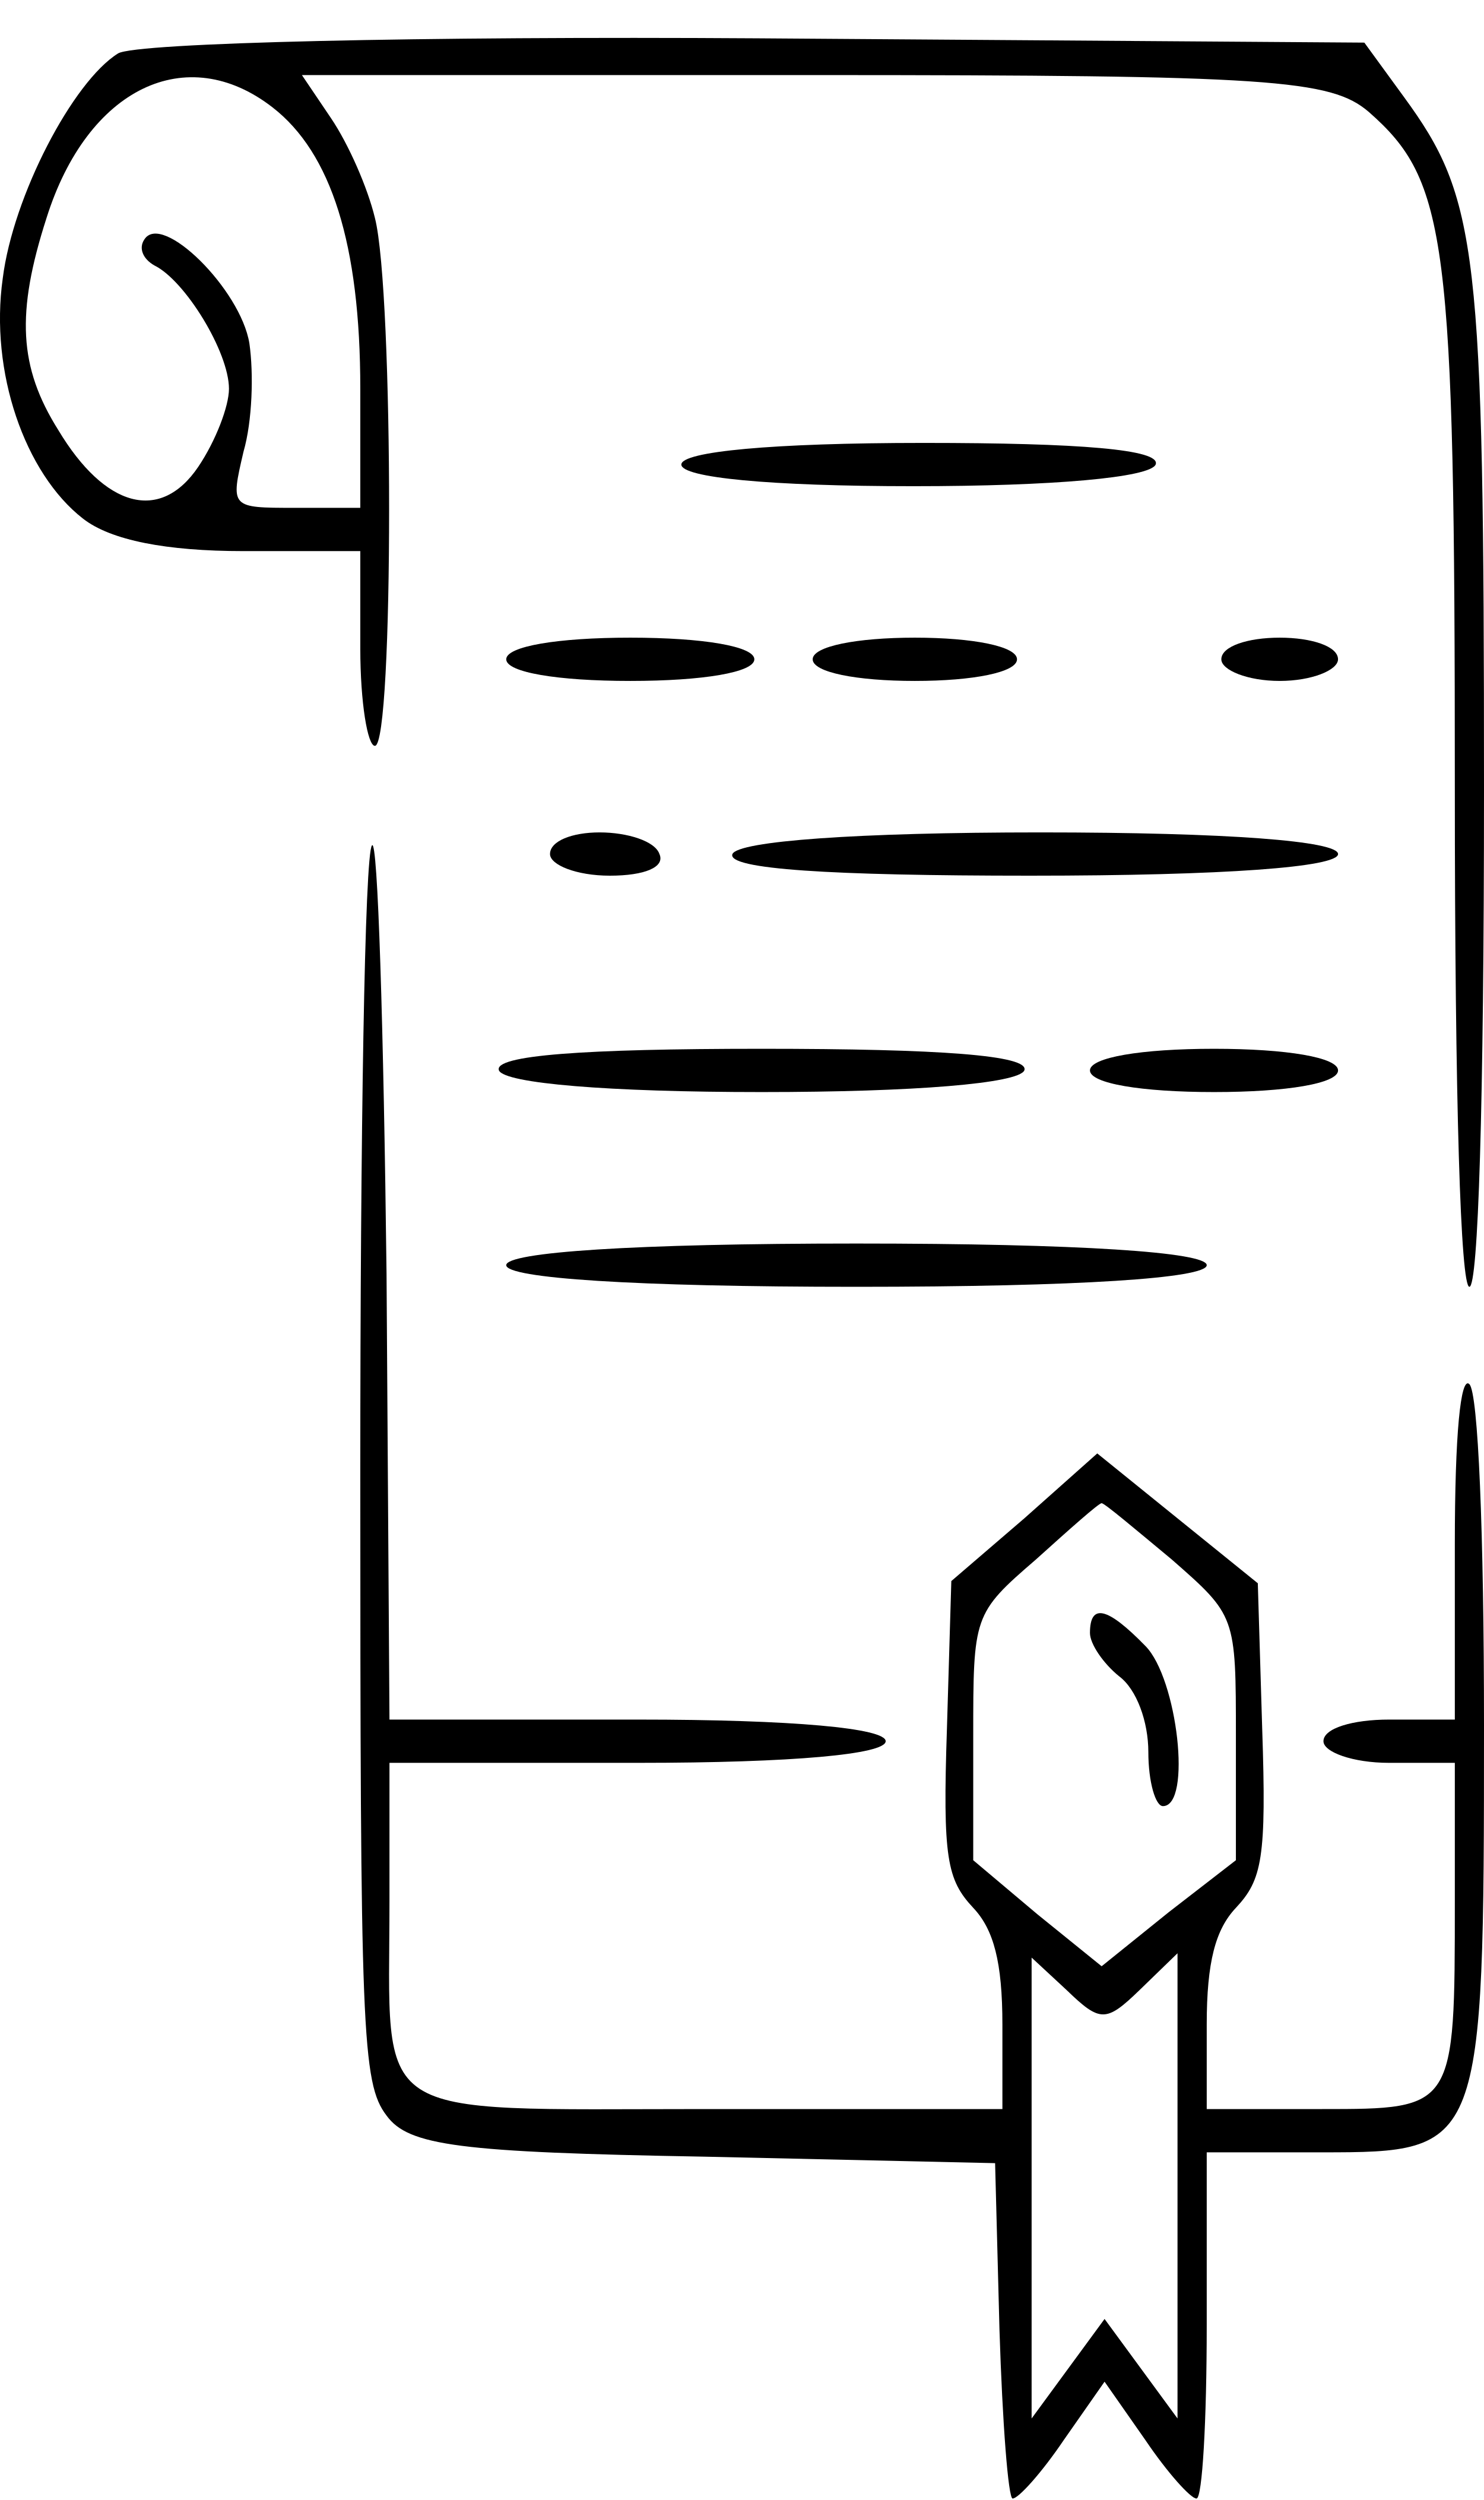 <svg width="38" height="64" viewBox="0 0 38 64" fill="none" xmlns="http://www.w3.org/2000/svg">
<path d="M3.023 1.368C1.864 2.089 0.332 5.025 0.07 7.13C-0.266 9.512 0.631 12.116 2.126 13.279C2.836 13.833 4.256 14.11 6.236 14.11H9.226V16.603C9.226 17.988 9.413 19.096 9.6 19.096C10.085 19.096 10.085 7.462 9.6 5.579C9.413 4.803 8.927 3.695 8.479 3.03L7.731 1.922H20.848C32.544 1.922 34.076 2.033 35.048 2.864C37.066 4.637 37.253 6.077 37.253 20.149C37.253 28.293 37.402 32.946 37.626 32.946C37.85 32.946 38 28.348 38 20.204C38 6.354 37.85 5.08 35.945 2.476L34.936 1.091L19.39 0.981C10.833 0.925 3.471 1.091 3.023 1.368ZM6.984 2.753C8.479 3.917 9.226 6.244 9.226 9.955V13.002H7.544C5.9 13.002 5.9 13.002 6.236 11.562C6.461 10.786 6.498 9.568 6.386 8.792C6.162 7.407 4.144 5.413 3.695 6.133C3.546 6.354 3.658 6.631 3.957 6.798C4.742 7.185 5.863 9.014 5.863 9.955C5.863 10.399 5.526 11.285 5.078 11.95C4.106 13.39 2.686 13.002 1.491 11.008C0.482 9.401 0.407 8.016 1.192 5.579C2.238 2.255 4.779 1.036 6.984 2.753Z" fill="black"/>
<path d="M17.447 11.894C17.447 12.227 19.689 12.448 23.389 12.448C26.976 12.448 29.443 12.227 29.592 11.894C29.741 11.507 27.649 11.34 23.65 11.34C19.764 11.34 17.447 11.562 17.447 11.894Z" fill="black"/>
<path d="M12.963 16.88C12.963 17.213 14.271 17.434 16.139 17.434C18.008 17.434 19.316 17.213 19.316 16.88C19.316 16.548 18.008 16.326 16.139 16.326C14.271 16.326 12.963 16.548 12.963 16.88Z" fill="black"/>
<path d="M20.81 16.88C20.81 17.213 21.931 17.434 23.426 17.434C24.921 17.434 26.042 17.213 26.042 16.88C26.042 16.548 24.921 16.326 23.426 16.326C21.931 16.326 20.81 16.548 20.81 16.88Z" fill="black"/>
<path d="M31.274 16.88C31.274 17.157 31.946 17.434 32.768 17.434C33.59 17.434 34.262 17.157 34.262 16.88C34.262 16.548 33.59 16.326 32.768 16.326C31.946 16.326 31.274 16.548 31.274 16.88Z" fill="black"/>
<path d="M9.525 21.645C9.338 21.866 9.226 29.068 9.226 37.655C9.226 52.004 9.263 53.333 9.898 54.164C10.459 54.94 11.767 55.106 18.045 55.217L25.481 55.383L25.593 59.649C25.668 62.031 25.818 63.97 25.93 63.97C26.079 63.97 26.677 63.305 27.238 62.474L28.284 60.978L29.33 62.474C29.891 63.305 30.489 63.97 30.638 63.97C30.788 63.97 30.9 61.976 30.9 59.538V55.106H33.852C37.963 55.106 38 55.051 38 44.192C38 39.206 37.85 35.661 37.626 35.439C37.402 35.218 37.253 36.713 37.253 39.539V44.026H35.571C34.637 44.026 33.889 44.248 33.889 44.58C33.889 44.857 34.637 45.134 35.571 45.134H37.253V48.68C37.253 53.998 37.253 53.998 33.852 53.998H30.9V51.837C30.9 50.231 31.124 49.4 31.647 48.846C32.32 48.126 32.432 47.572 32.32 44.248L32.208 40.536L30.152 38.874L28.097 37.212L26.229 38.874L24.36 40.48L24.248 44.248C24.136 47.572 24.248 48.126 24.921 48.846C25.444 49.4 25.668 50.231 25.668 51.837V53.998H18.045C9.338 53.998 9.973 54.386 9.973 48.68V45.134H16.326C20.324 45.134 22.679 44.913 22.679 44.58C22.679 44.248 20.324 44.026 16.326 44.026H9.973L9.898 32.614C9.824 26.354 9.674 21.423 9.525 21.645ZM30.003 39.926C31.647 41.367 31.647 41.367 31.647 44.469V47.627L29.928 48.957L28.209 50.342L26.565 49.012L24.921 47.627V44.469C24.921 41.367 24.921 41.312 26.528 39.926C27.387 39.151 28.134 38.486 28.209 38.486C28.284 38.486 29.069 39.151 30.003 39.926ZM29.181 50.951L30.152 50.009V55.992V61.92L29.218 60.646L28.284 59.372L27.35 60.646L26.416 61.92V56.048V50.12L27.312 50.951C28.172 51.782 28.321 51.782 29.181 50.951Z" fill="black"/>
<path d="M27.91 41.81C27.91 42.087 28.247 42.586 28.657 42.918C29.106 43.251 29.405 44.081 29.405 44.857C29.405 45.633 29.591 46.242 29.778 46.242C30.525 46.242 30.152 42.974 29.33 42.142C28.359 41.145 27.91 41.035 27.91 41.81Z" fill="black"/>
<path d="M14.084 21.866C14.084 22.143 14.756 22.42 15.616 22.42C16.512 22.42 17.035 22.199 16.886 21.866C16.774 21.534 16.064 21.312 15.354 21.312C14.644 21.312 14.084 21.534 14.084 21.866Z" fill="black"/>
<path d="M18.755 21.866C18.605 22.254 21.259 22.42 26.378 22.42C31.386 22.42 34.263 22.199 34.263 21.866C34.263 21.534 31.46 21.312 26.64 21.312C21.931 21.312 18.904 21.534 18.755 21.866Z" fill="black"/>
<path d="M12.776 27.406C12.925 27.739 15.579 27.96 19.502 27.96C23.426 27.96 26.079 27.739 26.229 27.406C26.378 27.018 24.061 26.852 19.502 26.852C14.943 26.852 12.627 27.018 12.776 27.406Z" fill="black"/>
<path d="M27.91 27.406C27.91 27.739 29.218 27.96 31.087 27.96C32.955 27.96 34.263 27.739 34.263 27.406C34.263 27.074 32.955 26.852 31.087 26.852C29.218 26.852 27.91 27.074 27.91 27.406Z" fill="black"/>
<path d="M12.963 32.392C12.963 32.725 16.214 32.946 21.931 32.946C27.649 32.946 30.9 32.725 30.9 32.392C30.9 32.06 27.649 31.838 21.931 31.838C16.214 31.838 12.963 32.06 12.963 32.392Z" fill="black"/>
</svg>
